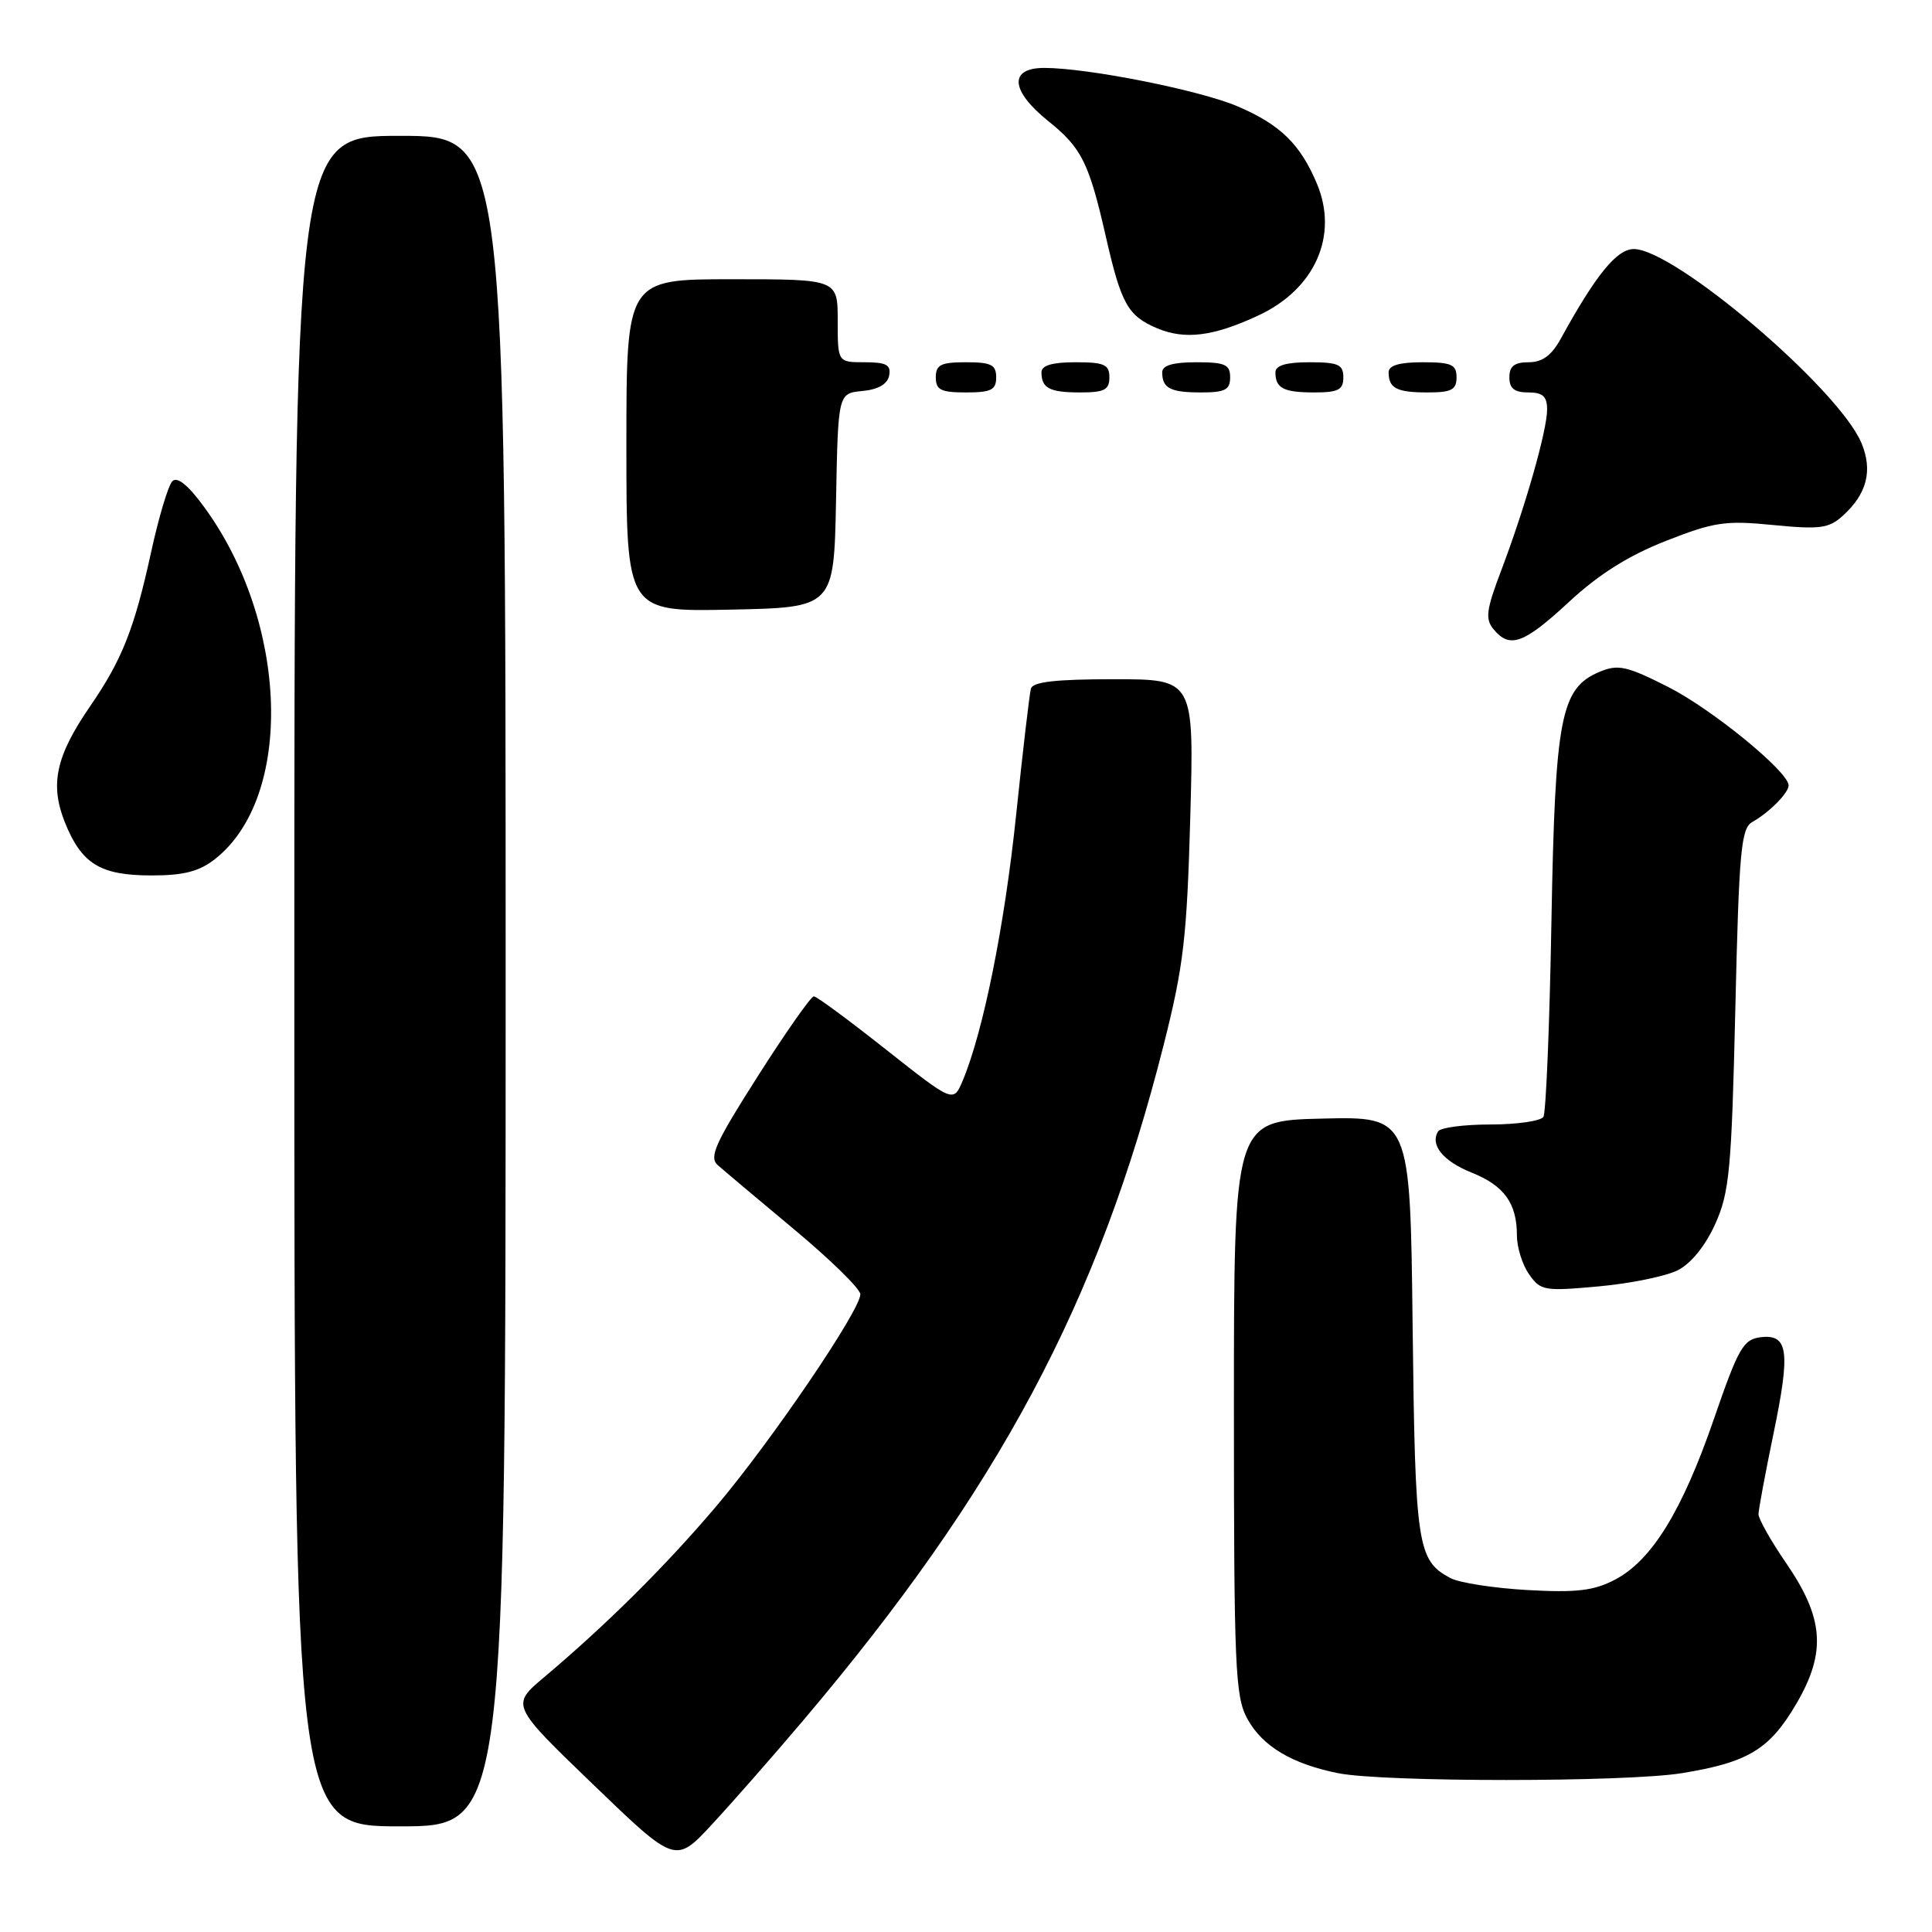 <?xml version="1.0" encoding="UTF-8" standalone="no"?>
<!DOCTYPE svg PUBLIC "-//W3C//DTD SVG 1.1//EN" "http://www.w3.org/Graphics/SVG/1.1/DTD/svg11.dtd" >
<svg xmlns="http://www.w3.org/2000/svg" xmlns:xlink="http://www.w3.org/1999/xlink" version="1.1" viewBox="0 0 256 256">
 <g >
 <path fill="currentColor"
d=" M 106.40 228.00 C 132.30 197.43 145.57 172.58 154.18 138.50 C 156.84 127.98 157.27 124.25 157.72 108.25 C 158.22 90.00 158.22 90.00 147.58 90.00 C 139.91 90.00 136.84 90.35 136.60 91.25 C 136.41 91.94 135.53 99.48 134.64 108.01 C 133.11 122.68 130.29 136.70 127.56 143.20 C 126.33 146.12 126.33 146.12 117.41 139.08 C 112.51 135.20 108.20 132.02 107.84 132.02 C 107.47 132.01 104.14 136.75 100.44 142.56 C 94.78 151.44 93.92 153.33 95.10 154.38 C 95.87 155.06 100.44 158.91 105.25 162.92 C 110.06 166.93 114.00 170.79 114.00 171.50 C 114.00 173.61 102.24 190.92 94.98 199.50 C 88.23 207.47 80.45 215.20 72.10 222.24 C 67.69 225.95 67.69 225.95 78.60 236.46 C 89.50 246.96 89.50 246.96 94.35 241.73 C 97.02 238.85 102.44 232.68 106.40 228.00 Z  M 67.00 130.00 C 67.00 18.00 67.00 18.00 53.00 18.00 C 39.00 18.00 39.00 18.00 39.00 130.00 C 39.00 242.00 39.00 242.00 53.00 242.00 C 67.00 242.00 67.00 242.00 67.00 130.00 Z  M 222.88 234.95 C 231.66 233.52 234.49 231.80 238.04 225.73 C 242.02 218.92 241.68 214.40 236.64 207.07 C 234.64 204.16 233.01 201.26 233.01 200.64 C 233.02 200.01 233.91 195.22 234.99 190.00 C 237.27 179.02 236.96 176.75 233.28 177.19 C 231.00 177.47 230.34 178.63 227.11 188.00 C 222.90 200.21 218.87 206.77 213.98 209.32 C 211.19 210.78 208.90 211.05 202.41 210.69 C 197.96 210.44 193.36 209.73 192.18 209.10 C 187.79 206.75 187.52 204.90 187.18 175.72 C 186.86 147.94 186.86 147.94 175.18 148.22 C 163.50 148.50 163.50 148.50 163.50 186.50 C 163.50 220.94 163.67 224.80 165.27 227.73 C 167.26 231.39 171.20 233.74 177.33 234.96 C 183.42 236.16 215.44 236.16 222.88 234.95 Z  M 222.34 168.30 C 224.08 167.42 225.99 165.04 227.28 162.18 C 229.16 157.99 229.44 155.02 229.94 133.68 C 230.43 112.65 230.70 109.75 232.20 108.91 C 234.43 107.66 237.00 105.07 237.00 104.07 C 237.00 102.26 226.81 93.93 221.01 91.01 C 215.58 88.26 214.41 88.00 212.00 89.00 C 206.79 91.16 206.06 94.91 205.57 122.24 C 205.33 135.84 204.85 147.43 204.51 147.99 C 204.16 148.54 201.01 149.00 197.50 149.00 C 193.99 149.00 190.87 149.41 190.56 149.91 C 189.45 151.70 191.22 153.87 195.03 155.39 C 199.32 157.11 201.00 159.45 201.00 163.71 C 201.00 165.28 201.72 167.59 202.61 168.85 C 204.13 171.03 204.63 171.11 211.86 170.45 C 216.06 170.07 220.78 169.10 222.34 168.30 Z  M 28.49 113.83 C 38.98 105.58 38.25 82.45 27.02 67.14 C 24.93 64.28 23.49 63.11 22.84 63.76 C 22.30 64.30 21.02 68.56 20.01 73.22 C 17.80 83.32 16.17 87.44 11.95 93.57 C 7.40 100.18 6.59 103.92 8.59 108.95 C 10.81 114.48 13.28 116.00 20.09 116.00 C 24.36 116.00 26.40 115.47 28.49 113.83 Z  M 207.92 79.74 C 211.84 76.10 215.82 73.60 220.75 71.67 C 227.14 69.16 228.63 68.94 234.97 69.57 C 241.11 70.17 242.33 70.01 244.14 68.38 C 247.38 65.46 248.18 62.37 246.65 58.70 C 243.64 51.52 221.90 33.00 216.48 33.00 C 214.24 33.00 211.45 36.43 206.80 44.90 C 205.58 47.11 204.36 48.00 202.55 48.00 C 200.67 48.00 200.00 48.52 200.00 50.00 C 200.00 51.47 200.67 52.00 202.50 52.00 C 204.43 52.00 205.00 52.52 205.00 54.27 C 205.00 57.03 202.08 67.27 198.90 75.64 C 196.93 80.83 196.78 82.03 197.91 83.39 C 200.06 85.98 201.89 85.32 207.92 79.74 Z  M 110.78 66.31 C 111.05 52.12 111.05 52.12 114.27 51.81 C 116.38 51.61 117.60 50.90 117.82 49.75 C 118.08 48.35 117.44 48.00 114.57 48.00 C 111.00 48.00 111.00 48.00 111.00 42.50 C 111.00 37.00 111.00 37.00 97.00 37.00 C 83.00 37.00 83.00 37.00 83.00 59.03 C 83.00 81.06 83.00 81.06 96.75 80.78 C 110.50 80.50 110.50 80.50 110.78 66.31 Z  M 132.00 50.00 C 132.00 48.33 131.33 48.00 128.00 48.00 C 124.67 48.00 124.00 48.33 124.00 50.00 C 124.00 51.67 124.67 52.00 128.00 52.00 C 131.33 52.00 132.00 51.67 132.00 50.00 Z  M 147.00 50.00 C 147.00 48.30 146.33 48.00 142.50 48.00 C 139.42 48.00 138.00 48.42 138.00 49.33 C 138.00 51.45 139.07 52.00 143.17 52.00 C 146.33 52.00 147.00 51.65 147.00 50.00 Z  M 163.00 50.00 C 163.00 48.30 162.33 48.00 158.50 48.00 C 155.42 48.00 154.00 48.42 154.00 49.33 C 154.00 51.45 155.07 52.00 159.17 52.00 C 162.33 52.00 163.00 51.65 163.00 50.00 Z  M 178.00 50.00 C 178.00 48.30 177.33 48.00 173.50 48.00 C 170.42 48.00 169.00 48.42 169.00 49.33 C 169.00 51.45 170.07 52.00 174.17 52.00 C 177.33 52.00 178.00 51.65 178.00 50.00 Z  M 193.00 50.00 C 193.00 48.30 192.33 48.00 188.50 48.00 C 185.42 48.00 184.00 48.42 184.00 49.33 C 184.00 51.45 185.07 52.00 189.17 52.00 C 192.33 52.00 193.00 51.65 193.00 50.00 Z  M 166.74 41.80 C 174.23 38.32 177.38 31.24 174.51 24.37 C 172.32 19.13 169.67 16.53 164.03 14.11 C 159.04 11.96 144.16 9.00 138.37 9.00 C 133.65 9.00 133.88 12.01 138.92 16.06 C 143.33 19.60 144.30 21.55 146.55 31.44 C 148.57 40.29 149.45 41.86 153.33 43.50 C 157.01 45.05 160.79 44.58 166.74 41.80 Z "/>
</g>
</svg>